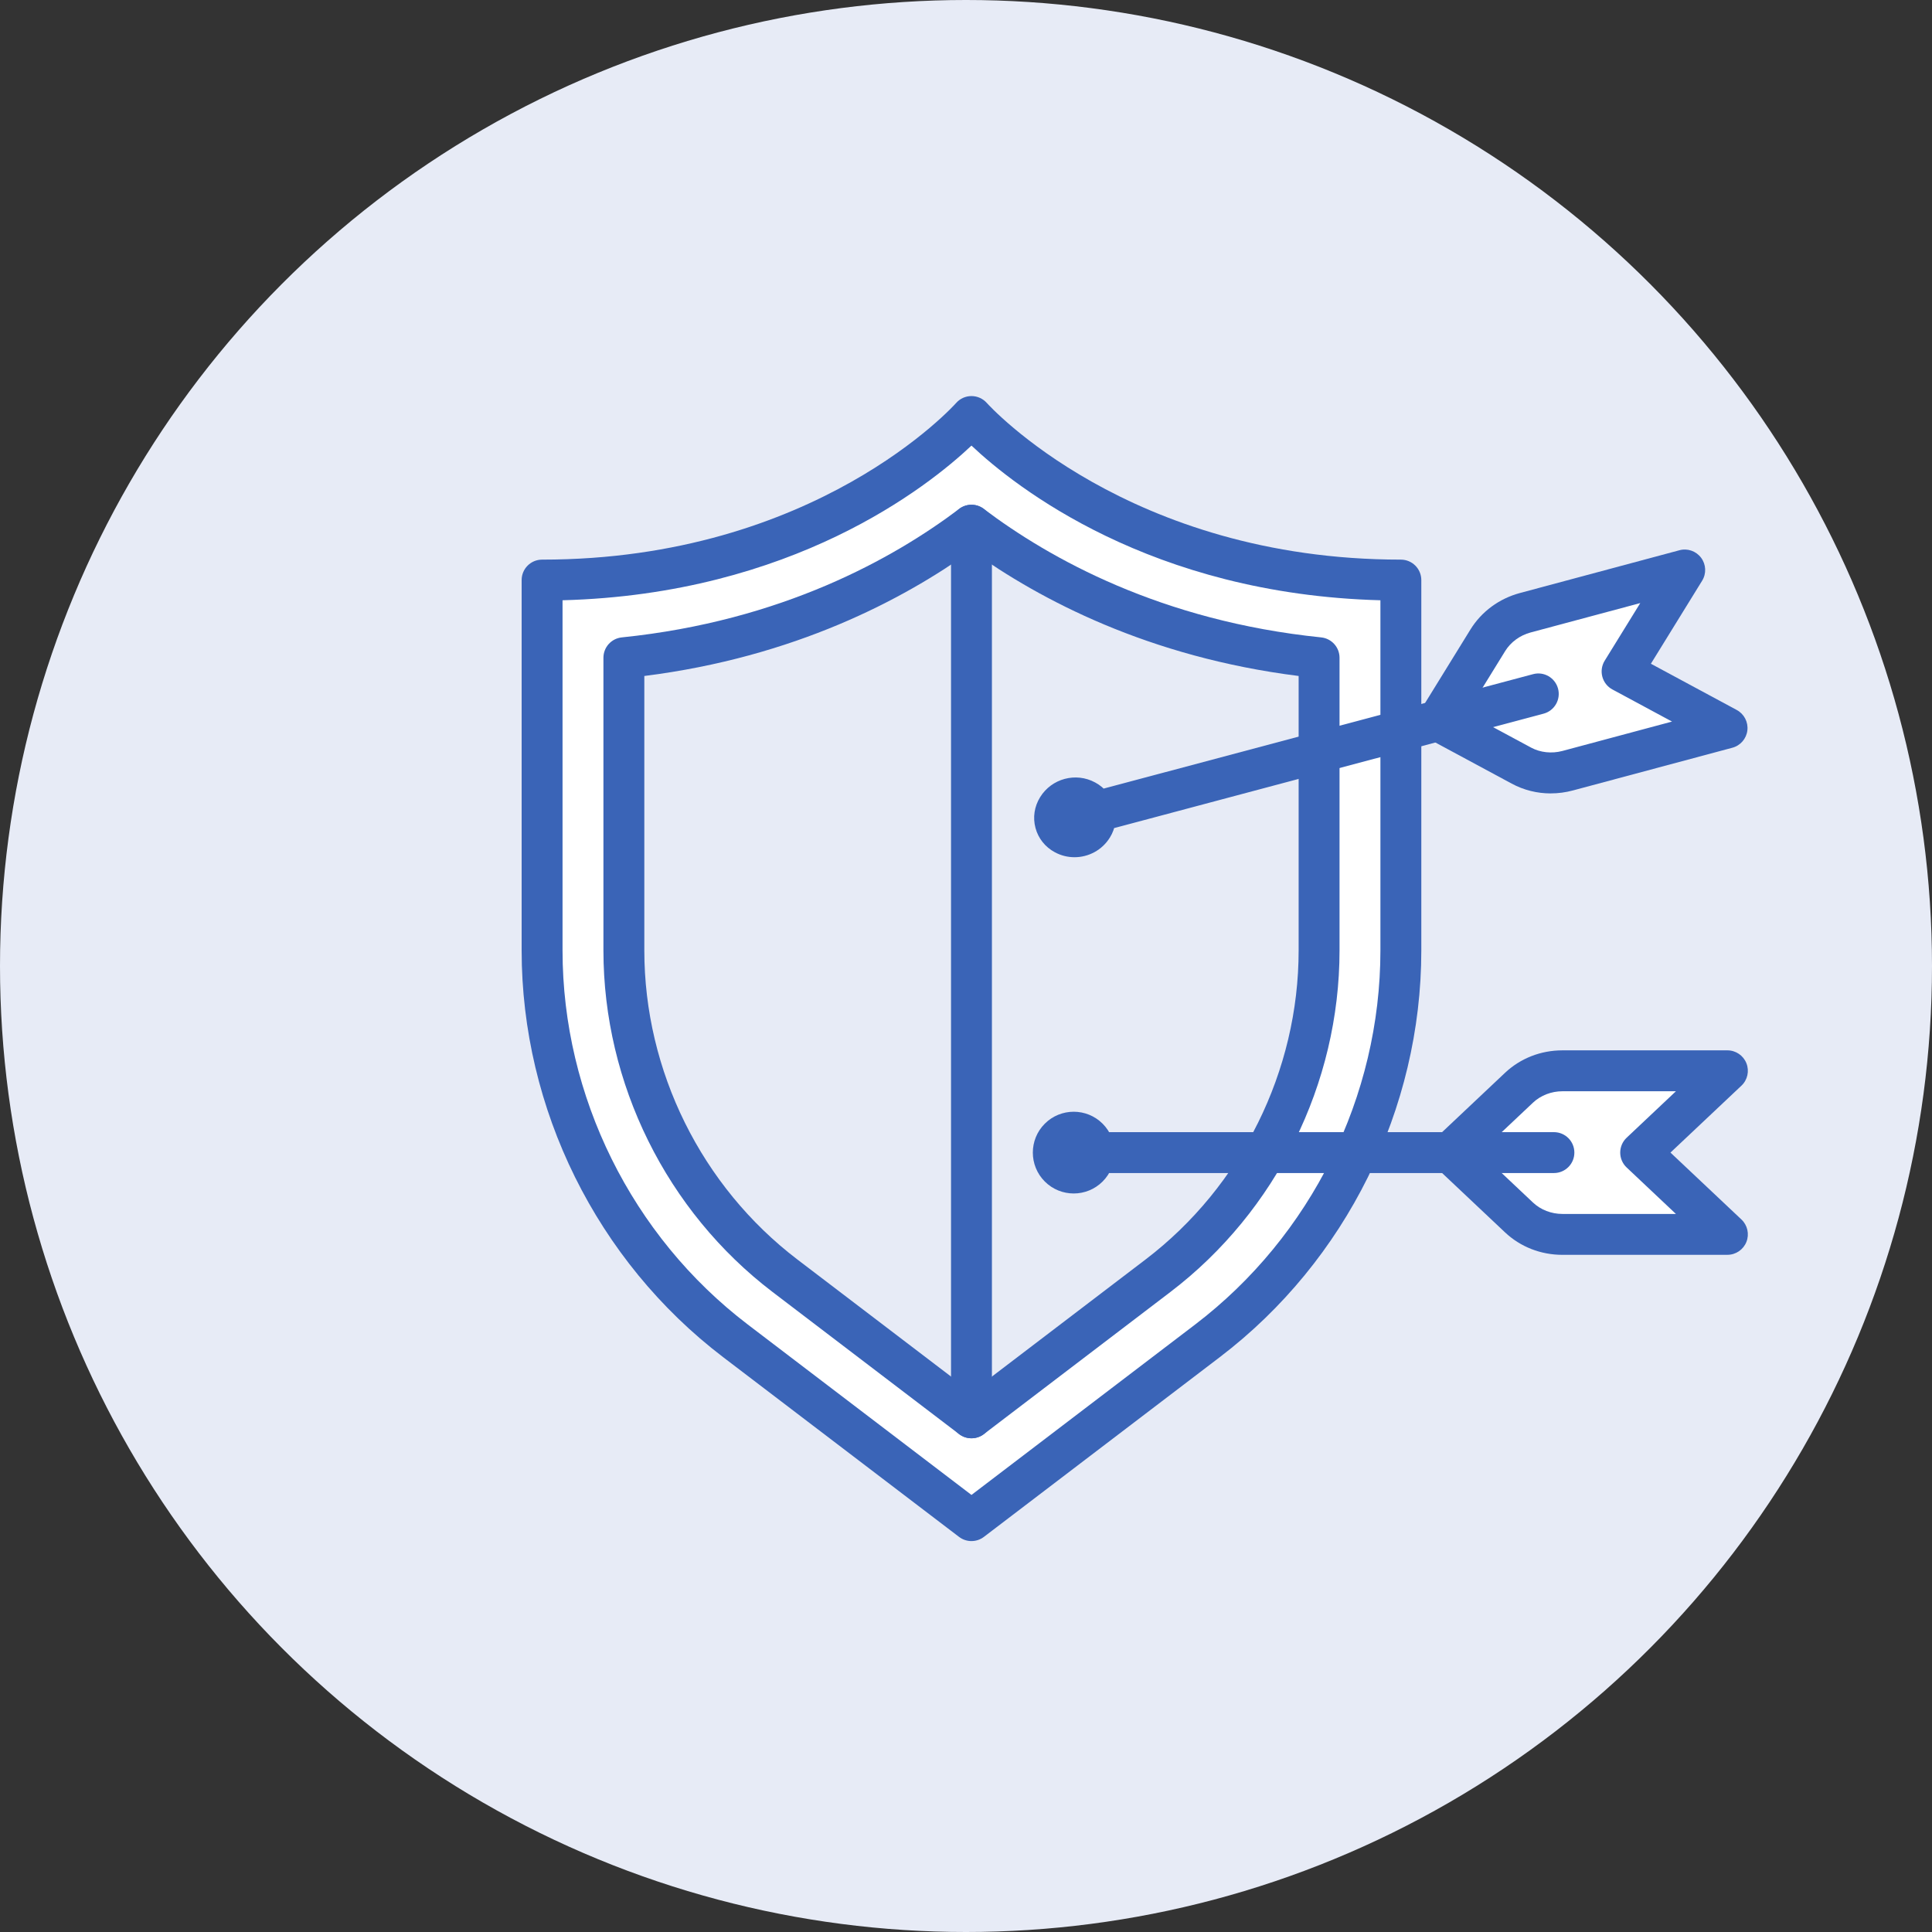<svg width="200" height="200" viewBox="0 0 200 200" xmlns="http://www.w3.org/2000/svg"><rect x="0" y="0" width="200" height="200" fill="#333333" stroke="none"/><title>Shield</title><desc>Shield</desc><g fill="none"><circle fill="#e7ebf6" cx="100" cy="100" r="100"/><g><g id="Group"><path d="M145.017 60.05c-29.633 0-44.45-16.933-44.45-16.933s-14.817 16.933-44.45 16.933v38.34c0 15.854 7.402 30.8 20.013 40.408l24.437 18.619 24.437-18.619c12.611-9.608 20.013-24.554 20.013-40.408v-38.34z" id="Shape" fill="#fff"/><path d="M100.567 159.533c-.452 0-.904-.145-1.283-.432l-24.437-18.618c-13.055-9.949-20.847-25.683-20.847-42.094v-38.34c0-1.17.948-2.117 2.117-2.117 28.345 0 42.715-16.049 42.857-16.21.401-.459.981-.721 1.59-.721h.004c.608 0 1.188.263 1.59.717.143.163 14.625 16.214 42.859 16.214 1.169 0 2.117.947 2.117 2.117v38.34c0 16.41-7.793 32.145-20.847 42.091l-24.437 18.62c-.378.287-.831.432-1.283.432zm-42.333-97.394v36.25c0 15.098 7.17 29.573 19.179 38.726l23.154 17.64 23.154-17.642c12.01-9.151 19.179-23.626 19.179-38.724v-36.25c-23.802-.63-37.819-11.751-42.333-16.011-4.514 4.26-18.531 15.381-42.333 16.011z" id="Shape" fill="#3a64b7"/></g><g id="Group"><path d="M100.567 54.37c6.721 5.073 18.729 11.954 35.983 13.72v30.301c0 13.128-6.235 25.716-16.677 33.673l-19.306 14.709-19.306-14.709c-10.443-7.957-16.678-20.545-16.678-33.673v-30.301c17.254-1.766 29.262-8.646 35.983-13.72" id="Shape" fill="#e7ebf6"/><path d="M100.567 148.89c-.452 0-.904-.145-1.283-.432l-19.305-14.709c-10.966-8.357-17.512-21.574-17.512-35.359v-30.301c0-1.085.822-1.995 1.902-2.106 16.544-1.693 28.122-8.167 34.923-13.302.754-.571 1.796-.571 2.551 0 6.801 5.135 18.379 11.609 34.923 13.302 1.08.112 1.902 1.021 1.902 2.106v30.301c0 13.783-6.546 27.002-17.511 35.357l-19.306 14.711c-.378.287-.831.432-1.283.432zm-33.867-78.912v28.412c0 12.473 5.923 24.431 15.844 31.992l18.023 13.731 18.024-13.734c9.92-7.559 15.843-19.519 15.843-31.99v-28.412c-15.539-1.955-26.789-7.902-33.867-12.981-7.078 5.079-18.328 11.026-33.867 12.981z" id="Shape" fill="#3a64b7"/></g><path d="M100.567 148.89c-1.169 0-2.117-.947-2.117-2.117v-92.404c0-1.17.948-2.117 2.117-2.117s2.117.947 2.117 2.117v92.404c0 1.17-.948 2.117-2.117 2.117z" id="Shape" fill="#3a64b7"/><g id="Group"><path d="M157.491 79.254l-8.615-4.641 5.14-8.327c.86-1.393 2.257-2.42 3.883-2.856l16.502-4.422-6.483 10.502 10.866 5.854-16.502 4.422c-1.627.436-3.35.245-4.791-.532z" id="Shape" fill="#fff"/><path d="M160.533 82.135c-1.41 0-2.796-.343-4.045-1.017l-8.615-4.641c-.514-.277-.89-.752-1.041-1.317-.151-.562-.063-1.164.243-1.66l5.14-8.328c1.154-1.867 2.979-3.21 5.14-3.787l16.499-4.424c.834-.229 1.727.085 2.246.781.518.695.559 1.637.103 2.375l-5.304 8.593 8.889 4.787c.764.413 1.199 1.249 1.099 2.11-.1.862-.716 1.573-1.554 1.798l-16.502 4.421c-.761.205-1.532.306-2.297.306zm-8.676-8.32l6.638 3.574.001.002c.957.515 2.135.639 3.238.349l11.353-3.043-6.173-3.324c-.514-.277-.89-.754-1.041-1.317-.151-.562-.063-1.164.243-1.66l3.683-5.966-11.352 3.043c-1.099.294-2.057.994-2.631 1.922l-3.959 6.418z" id="Shape" fill="#3a64b7"/></g><path d="M111.232 88.739c-.69 0-1.388-.165-2.035-.515-.999-.537-1.713-1.432-2.004-2.516-.29-1.085-.12-2.216.48-3.185 1.191-1.933 3.699-2.607 5.696-1.523 1 .537 1.713 1.43 2.003 2.516.291 1.085.122 2.216-.476 3.185h-.001c-.808 1.308-2.216 2.038-3.662 2.038zm.06-4.262l-.009.134 1.811.978-1.801-1.112zM111.281 86.73c-.936 0-1.792-.624-2.044-1.571-.301-1.131.371-2.29 1.501-2.59l47.961-12.779c1.13-.308 2.289.37 2.59 1.499.301 1.131-.371 2.29-1.501 2.59l-47.961 12.779c-.182.05-.366.072-.546.072z" id="Shape" fill="#3a64b7"/><g><path d="M157.247 126.03l-7.12-6.713 7.12-6.713c1.191-1.123 2.806-1.753 4.49-1.753h17.084l-8.98 8.467 8.98 8.467h-17.084c-1.684 0-3.299-.631-4.49-1.753z" id="Shape" fill="#fff"/><path d="M178.821 129.9h-17.084c-2.238 0-4.348-.827-5.942-2.33l-7.121-6.714c-.424-.399-.665-.957-.665-1.54 0-.583.241-1.141.665-1.54l7.121-6.714c1.594-1.503 3.704-2.33 5.942-2.33h17.084c.867 0 1.647.529 1.967 1.335.32.806.117 1.726-.515 2.321l-7.347 6.927 7.347 6.927c.631.595.835 1.515.515 2.321-.319.806-1.1 1.335-1.967 1.335zm-20.122-5.409c.793.748 1.9 1.176 3.038 1.176h11.753l-5.101-4.81c-.424-.399-.665-.957-.665-1.54 0-.583.241-1.141.665-1.54l5.101-4.81h-11.753c-1.138 0-2.245.428-3.038 1.176l-5.488 5.174 5.488 5.174z" id="Shape" fill="#3a64b7"/></g><path d="M111.15 123.548c-1.084 0-2.168-.413-2.993-1.238-1.651-1.65-1.651-4.337 0-5.986 1.65-1.65 4.337-1.65 5.986 0 1.651 1.65 1.651 4.337 0 5.986-.825.825-1.909 1.238-2.993 1.238zM160.861 121.433h-49.711c-1.169 0-2.117-.947-2.117-2.117s.948-2.117 2.117-2.117h49.711c1.169 0 2.117.947 2.117 2.117s-.948 2.117-2.117 2.117z" fill="#3a64b7"/></g></g></svg>
